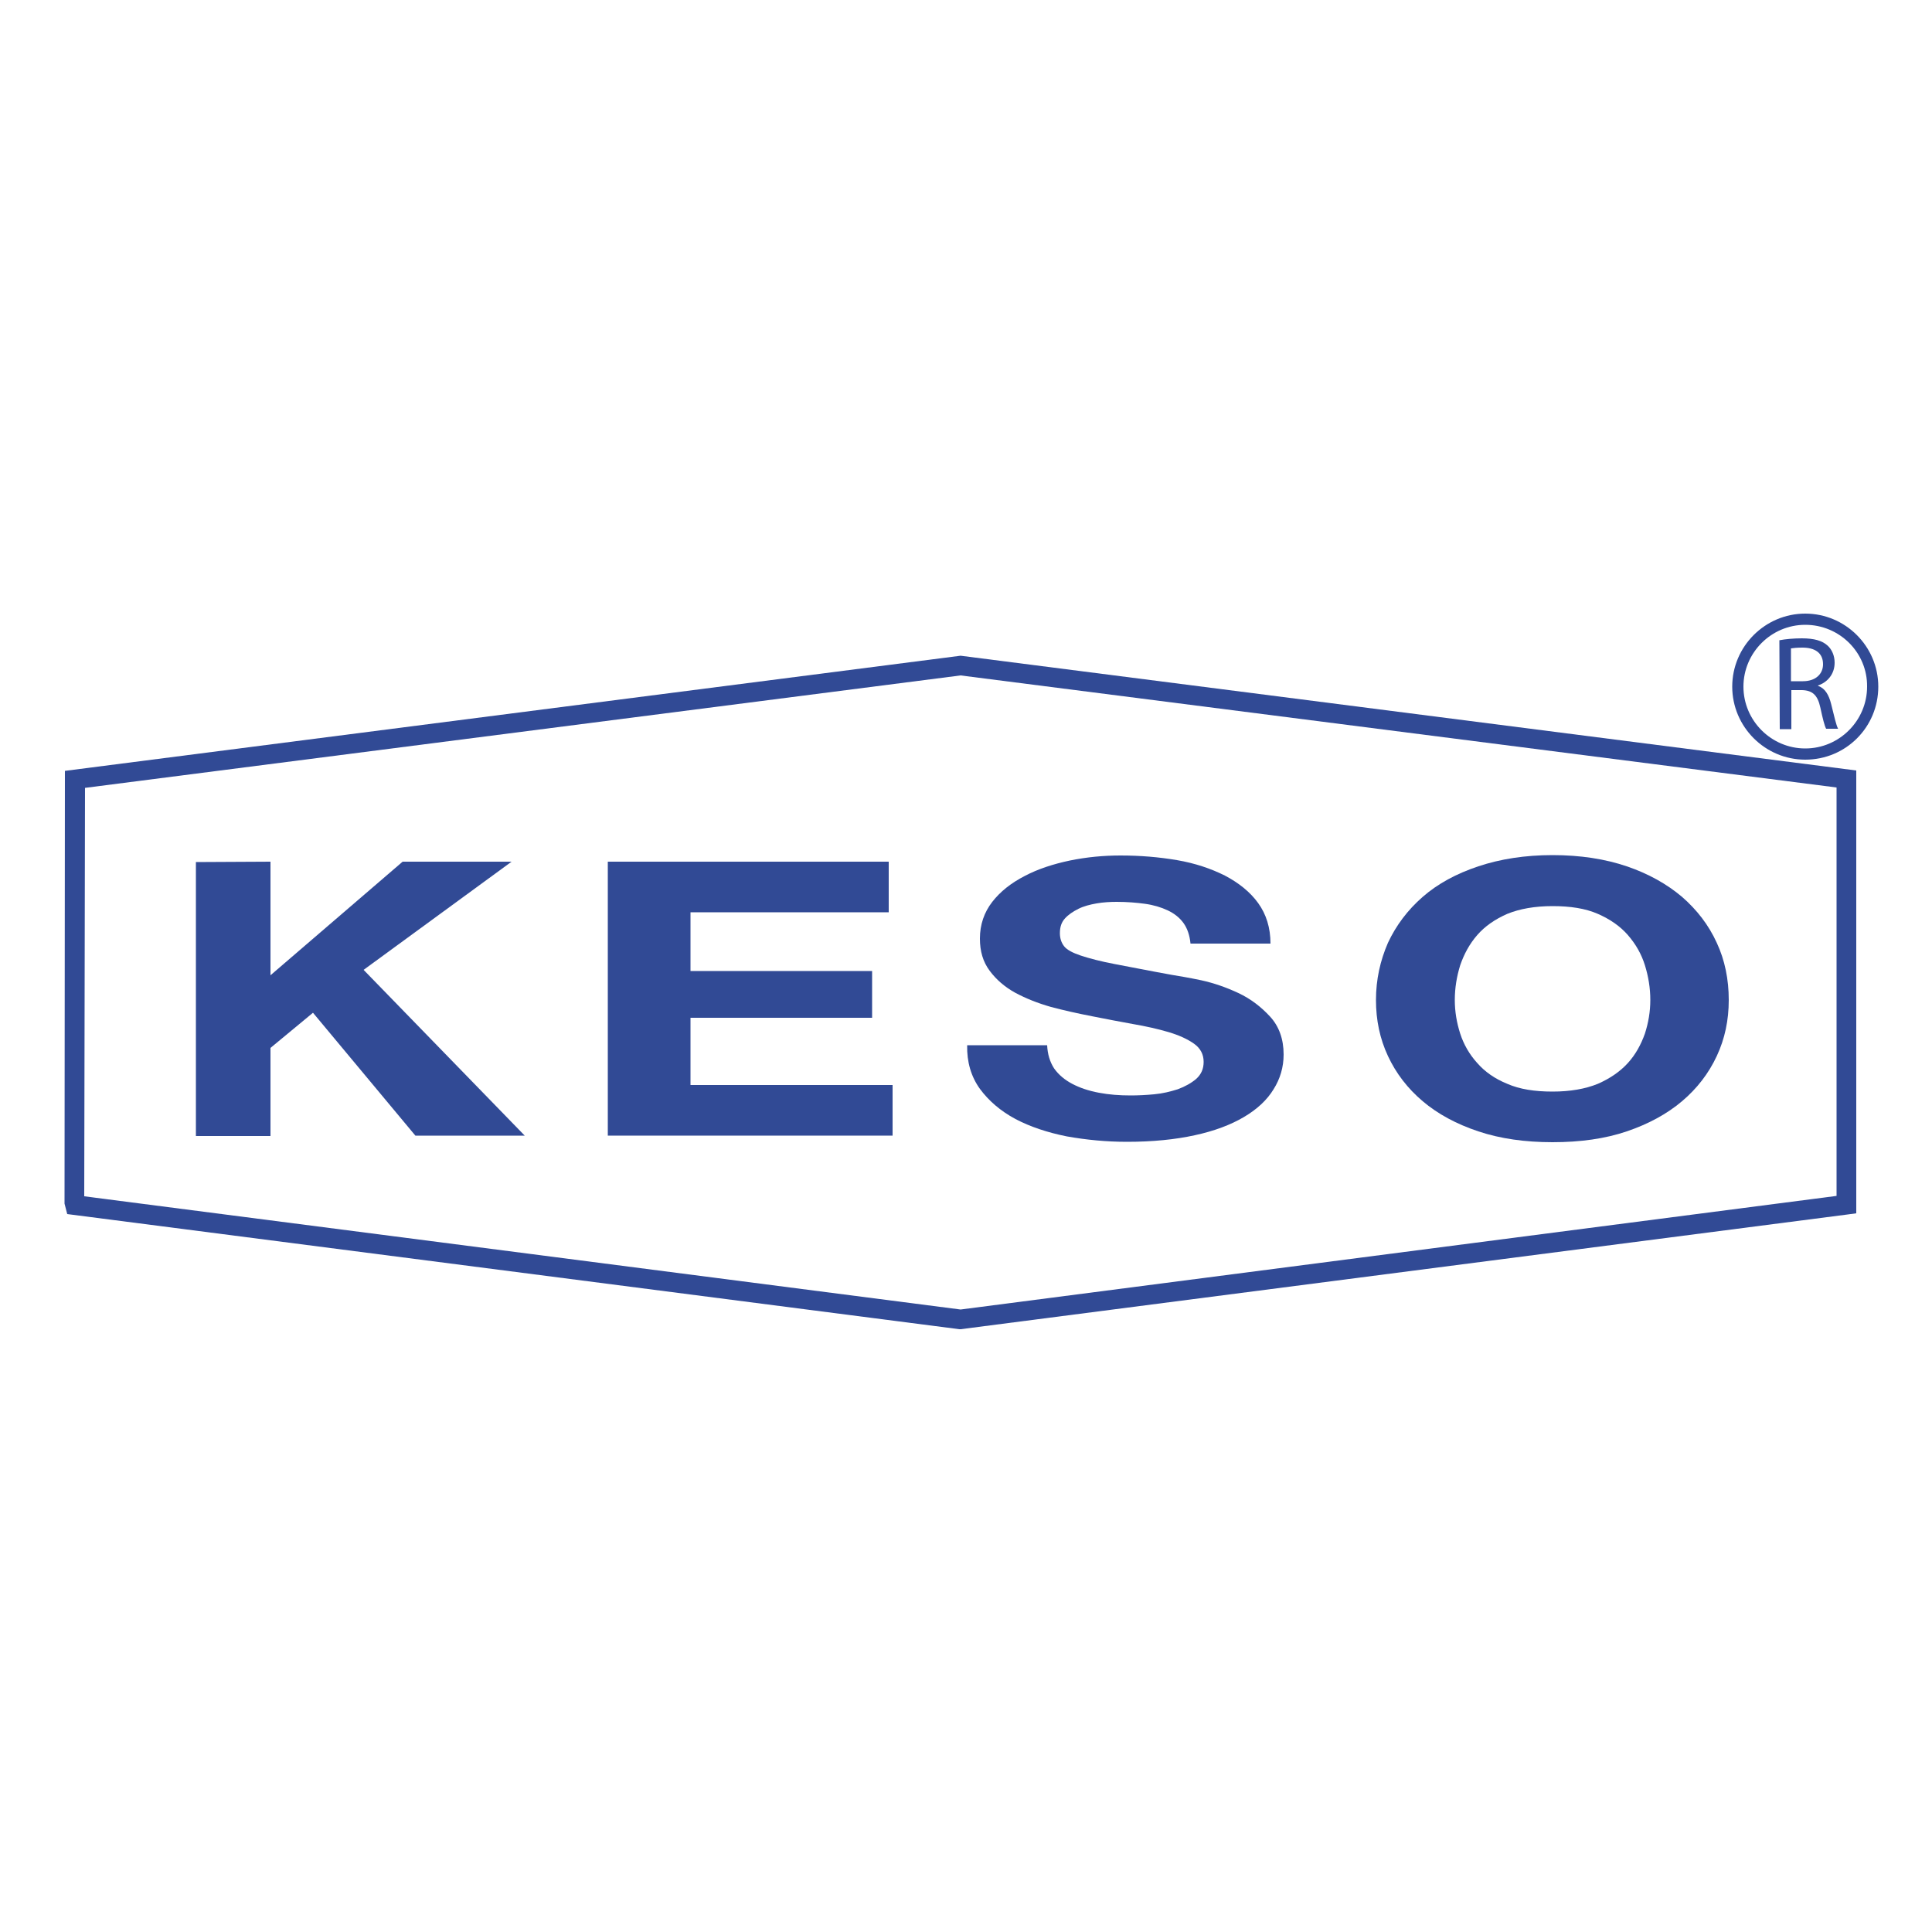 <?xml version="1.0" encoding="utf-8"?>
<!-- Generator: Adobe Illustrator 19.1.0, SVG Export Plug-In . SVG Version: 6.00 Build 0)  -->
<svg version="1.1" id="Calque_1" xmlns="http://www.w3.org/2000/svg" xmlns:xlink="http://www.w3.org/1999/xlink" x="0px" y="0px"
	 viewBox="-345 170.9 500 500" style="enable-background:new -345 170.9 500 500;" xml:space="preserve">
<style type="text/css">
	.st0{fill:#314A95;}
</style>
<g id="Nouveau_symbole">
</g>
<path class="st0" d="M-96.4,514.9l-0.3,0l-230.9-29.8l-0.7-2.7l0.1-112l231.8-29.8l231.8,29.7l0,114.6l-2.2,0.3L-96.4,514.9z
	 M-323.2,480.5l226.8,29.3l226.7-29.4l0-105.7l-226.7-29L-323,374.8L-323.2,480.5z"/>
<path class="st0" d="M-275,393.9v29.4l34.2-29.4h28.2l-38.3,28l41.7,42.9h-28.3L-264,433l-11,9.1v22.8h-19.3v-70.9L-275,393.9
	L-275,393.9z"/>
<path class="st0" d="M-115,393.9V407h-51.3v15.2h47v12.1h-47v17.4h52.3v13.1h-73.7v-70.9H-115z"/>
<path class="st0" d="M-72.2,447.4c1.2,1.7,2.8,3,4.7,4c1.9,1,4.2,1.8,6.9,2.3c2.6,0.5,5.4,0.7,8.2,0.7c1.9,0,4-0.1,6.1-0.3
	c2.2-0.2,4.2-0.7,6.1-1.3c1.9-0.7,3.5-1.6,4.8-2.7c1.3-1.2,1.9-2.6,1.9-4.4c0-1.9-0.8-3.5-2.5-4.7c-1.7-1.2-3.9-2.2-6.6-3
	c-2.7-0.8-5.8-1.5-9.3-2.1c-3.4-0.6-6.9-1.3-10.5-2c-3.6-0.7-7.2-1.5-10.6-2.4c-3.5-1-6.5-2.2-9.3-3.7c-2.7-1.5-4.9-3.4-6.6-5.7
	c-1.7-2.3-2.5-5-2.5-8.3c0-3.6,1.1-6.8,3.2-9.5c2.1-2.7,4.9-4.9,8.4-6.7c3.4-1.8,7.4-3.1,11.7-4c4.4-0.9,8.7-1.3,13.1-1.3
	c5.1,0,9.9,0.4,14.6,1.2c4.7,0.8,8.8,2.2,12.4,4c3.6,1.9,6.5,4.2,8.6,7.1c2.1,2.9,3.2,6.4,3.2,10.5h-20.7c-0.2-2.1-0.8-3.9-1.8-5.3
	c-1-1.4-2.4-2.5-4.1-3.3c-1.7-0.8-3.7-1.4-5.9-1.7c-2.2-0.3-4.6-0.5-7.3-0.5c-1.7,0-3.5,0.1-5.2,0.4c-1.7,0.3-3.3,0.7-4.7,1.4
	c-1.4,0.7-2.6,1.5-3.5,2.5c-0.9,1-1.3,2.2-1.3,3.8c0,1.4,0.4,2.5,1.1,3.4c0.7,0.9,2.2,1.7,4.3,2.4c2.1,0.7,5.1,1.5,8.8,2.2
	c3.8,0.7,8.7,1.7,14.8,2.8c1.8,0.3,4.3,0.7,7.6,1.4c3.2,0.7,6.4,1.8,9.6,3.3c3.2,1.5,5.9,3.6,8.2,6.1c2.3,2.5,3.5,5.8,3.5,9.8
	c0,3.3-0.9,6.3-2.6,9c-1.7,2.8-4.3,5.2-7.7,7.2c-3.4,2-7.6,3.6-12.7,4.7c-5,1.1-10.9,1.7-17.5,1.7c-5.4,0-10.5-0.5-15.6-1.4
	c-5-1-9.5-2.5-13.3-4.5c-3.9-2.1-6.9-4.7-9.2-7.8c-2.3-3.2-3.4-7-3.3-11.3h20.7C-73.9,443.7-73.3,445.7-72.2,447.4z"/>
<path class="st0" d="M14.2,414.9c2.1-4.5,5.1-8.5,9-11.9c3.9-3.4,8.7-6,14.4-7.9c5.7-1.9,12.1-2.9,19.2-2.9c7.2,0,13.6,1,19.2,2.9
	c5.6,1.9,10.4,4.6,14.3,7.9c3.9,3.4,6.9,7.3,9,11.9c2.1,4.5,3.1,9.5,3.1,14.8c0,5.2-1,10-3.1,14.5c-2.1,4.5-5.1,8.4-9,11.7
	c-3.9,3.3-8.7,5.9-14.3,7.8c-5.6,1.9-12,2.8-19.2,2.8c-7.1,0-13.5-0.9-19.2-2.8c-5.7-1.9-10.5-4.5-14.4-7.8c-3.9-3.3-6.9-7.2-9-11.7
	c-2.1-4.5-3.1-9.3-3.1-14.5C11.1,424.4,12.2,419.5,14.2,414.9z M32.9,438.4c0.9,2.8,2.4,5.4,4.4,7.6c2,2.3,4.6,4.1,7.8,5.4
	c3.2,1.4,7.1,2,11.7,2c4.6,0,8.5-0.7,11.7-2c3.2-1.4,5.8-3.2,7.8-5.4c2-2.2,3.4-4.8,4.4-7.6c0.9-2.8,1.4-5.7,1.4-8.7
	c0-3.1-0.5-6.1-1.4-9c-0.9-2.9-2.4-5.5-4.4-7.8c-2-2.3-4.6-4.1-7.8-5.5c-3.2-1.4-7.1-2-11.7-2c-4.6,0-8.5,0.7-11.7,2
	c-3.2,1.4-5.8,3.2-7.8,5.5c-2,2.3-3.4,4.9-4.4,7.8c-0.9,2.9-1.4,5.9-1.4,9C31.5,432.7,32,435.6,32.9,438.4z"/>
<path class="st0" d="M115.5,336.6c1.5-0.3,3.7-0.5,5.8-0.5c3.2,0,5.3,0.6,6.7,1.9c1.1,1,1.8,2.6,1.8,4.4c0,3-1.9,5.1-4.3,5.9v0.1
	c1.8,0.6,2.8,2.3,3.4,4.7c0.8,3.2,1.3,5.5,1.8,6.4h-3.1c-0.4-0.7-0.9-2.7-1.5-5.5c-0.7-3.2-2-4.4-4.7-4.5h-2.8v10.1h-3L115.5,336.6
	L115.5,336.6z M118.5,347.2h3.1c3.2,0,5.2-1.8,5.2-4.4c0-3-2.2-4.3-5.3-4.3c-1.4,0-2.4,0.1-3,0.2L118.5,347.2L118.5,347.2z"/>
<path class="st0" d="M122.2,367.5c-10.4,0-18.9-8.5-18.9-18.9c0-10.4,8.5-18.9,18.9-18.9c10.4,0,18.9,8.5,18.9,18.9
	C141.1,359.1,132.7,367.5,122.2,367.5z M122.2,332.6c-8.8,0-16,7.2-16,16c0,8.8,7.2,16,16,16s16-7.2,16-16
	C138.3,339.8,131.1,332.6,122.2,332.6z"/>
</svg>
